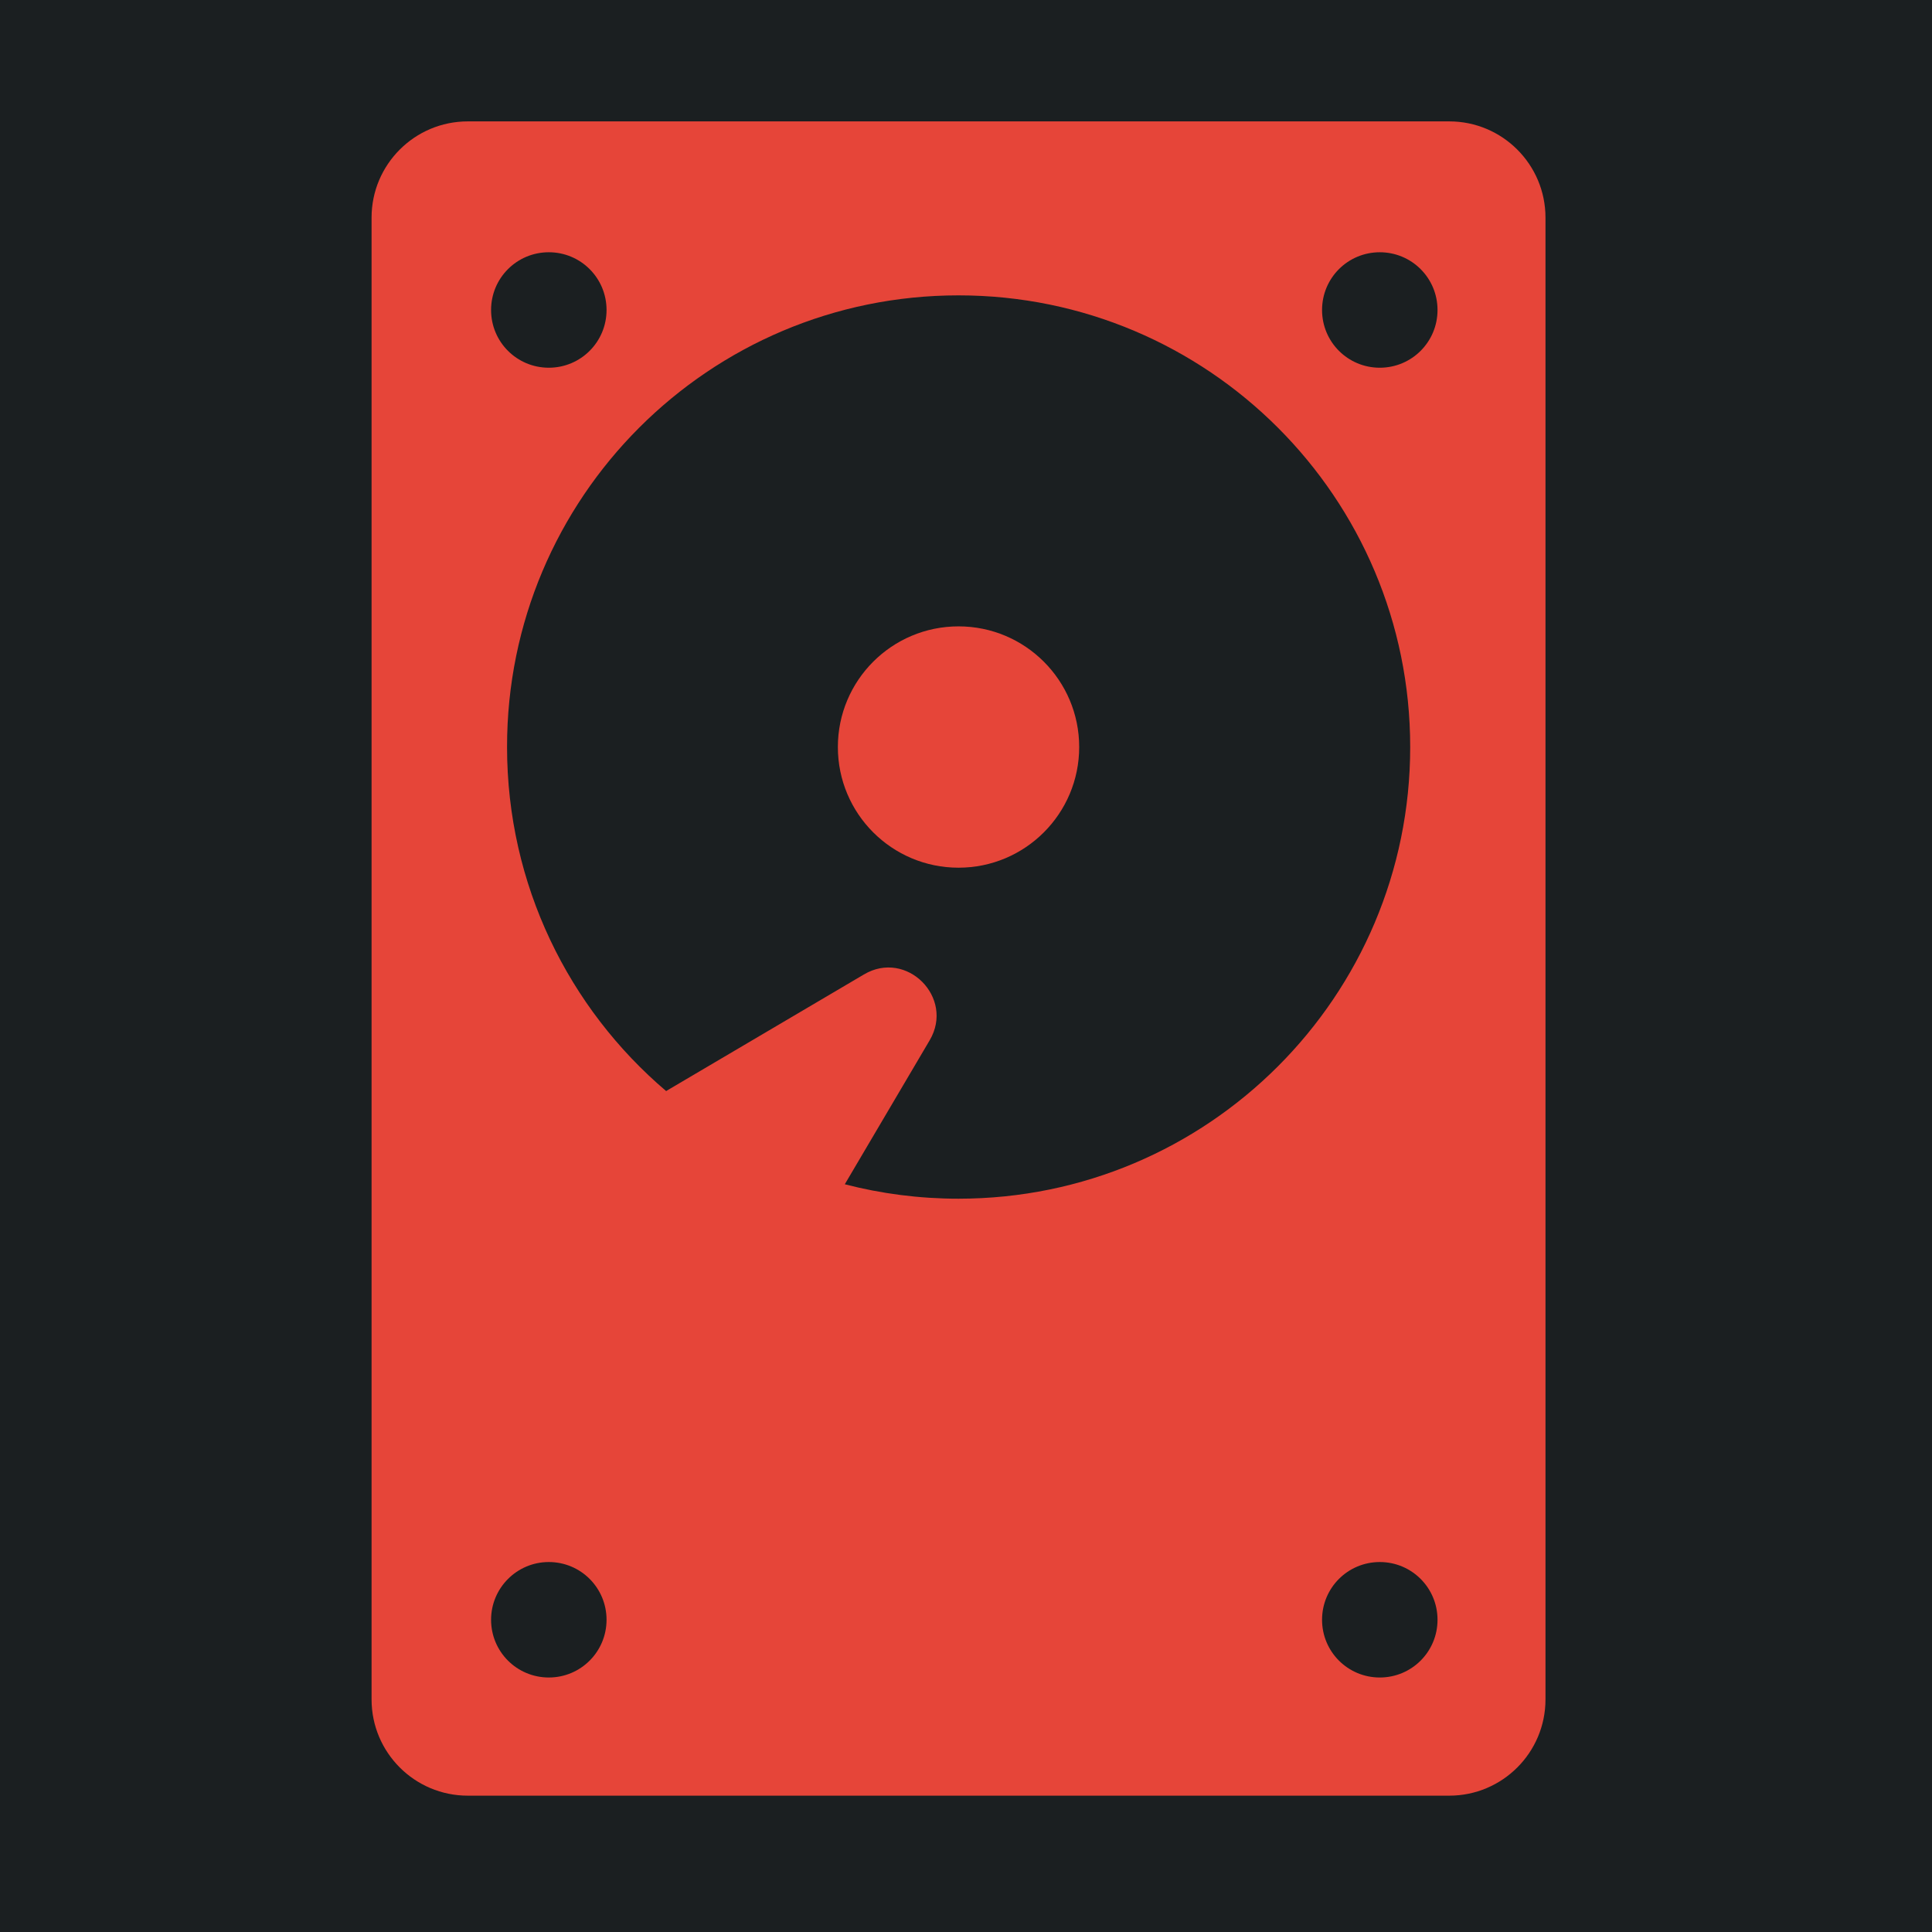 <?xml version="1.0" encoding="UTF-8" standalone="no"?>
<!-- Generator: Adobe Illustrator 19.0.0, SVG Export Plug-In . SVG Version: 6.00 Build 0)  -->

<svg
   version="1.1"
   id="Layer_1"
   x="0px"
   y="0px"
   viewBox="0 0 512 512"
   xml:space="preserve"
   sodipodi:docname="backup_drive.svg"
   inkscape:version="1.1.1 (3bf5ae0d25, 2021-09-20)"
   width="512"
   height="512"
   xmlns:inkscape="http://www.inkscape.org/namespaces/inkscape"
   xmlns:sodipodi="http://sodipodi.sourceforge.net/DTD/sodipodi-0.dtd"
   xmlns="http://www.w3.org/2000/svg"
   xmlns:svg="http://www.w3.org/2000/svg"><defs
   id="defs83"><filter
     style="color-interpolation-filters:sRGB;"
     inkscape:label="Drop Shadow"
     id="filter922"
     x="-0.125"
     y="-0.087"
     width="1.243"
     height="1.17"><feFlood
       flood-opacity="1"
       flood-color="rgb(58,63,94)"
       result="flood"
       id="feFlood912" /><feComposite
       in="flood"
       in2="SourceGraphic"
       operator="out"
       result="composite1"
       id="feComposite914" /><feGaussianBlur
       in="composite1"
       stdDeviation="30"
       result="blur"
       id="feGaussianBlur916" /><feOffset
       dx="-4"
       dy="-4"
       result="offset"
       id="feOffset918" /><feComposite
       in="offset"
       in2="SourceGraphic"
       operator="atop"
       result="composite2"
       id="feComposite920" /></filter></defs><sodipodi:namedview
   id="namedview81"
   pagecolor="#505050"
   bordercolor="#eeeeee"
   borderopacity="1"
   inkscape:pageshadow="0"
   inkscape:pageopacity="0"
   inkscape:pagecheckerboard="0"
   showgrid="false"
   inkscape:zoom="1.7334946"
   inkscape:cx="180.84856"
   inkscape:cy="251.8035"
   inkscape:window-width="1716"
   inkscape:window-height="1414"
   inkscape:window-x="3160"
   inkscape:window-y="587"
   inkscape:window-maximized="1"
   inkscape:current-layer="Layer_1"
   width="512px" />
<g
   id="g992"
   style="fill:#1b1f21;fill-opacity:1"><path
     d="M 0,0 H 512 V 512 H 0 Z"
     fill="#b90202"
     fill-opacity="1"
     id="path2-3"
     style="fill:#1b1f21;fill-opacity:1" /><g
     class=""
     transform="matrix(0,1,1,0,8.0138389e-4,-7.9859129e-4)"
     id="g6-6"
     style="fill:#1b1f21;fill-opacity:1" /></g>







<g
   id="g50">
</g>
<g
   id="g52">
</g>
<g
   id="g54">
</g>
<g
   id="g56">
</g>
<g
   id="g58">
</g>
<g
   id="g60">
</g>
<g
   id="g62">
</g>
<g
   id="g64">
</g>
<g
   id="g66">
</g>
<g
   id="g68">
</g>
<g
   id="g70">
</g>
<g
   id="g72">
</g>
<g
   id="g74">
</g>
<g
   id="g76">
</g>
<g
   id="g78">
</g>
<g
   id="g2807"
   transform="matrix(0.51,0,0,0.51,34.21,34.21)"
   style="fill:#e64539;fill-opacity:1;filter:url(#filter922)"><g
     id="g2751"
     style="fill:#e64539;fill-opacity:1">
	<g
   id="g2749"
   style="fill:#e64539;fill-opacity:1">
		<path
   d="m 180,870 h 510 c 27.6,0 50,-22.4 50,-50 V 50 C 740,22.4 717.6,0 690,0 H 180 c -27.6,0 -50,22.4 -50,50 v 770 c 0,27.6 22.4,50 50,50 z m 473.9,-61.4 c -16.601,0 -30,-13.399 -30,-30 0,-16.6 13.399,-30 30,-30 16.6,0 30,13.4 30,30 0,16.6 -13.4,30 -30,30 z m 0,-740.6 c 16.6,0 30,13.4 30,30 0,16.6 -13.4,30 -30,30 -16.601,0 -30,-13.4 -30,-30 0,-16.6 13.4,-30 30,-30 z M 435,90.4 c 129.6,0 234.7,105.1 234.7,234.7 0,129.6 -105.1,234.7 -234.7,234.7 -20.4,0 -40.2,-2.6 -59.1,-7.5 L 420,477.5 c 13.1,-22.2 -12,-47.4 -34.2,-34.2 l -102.3,60.3 c -0.2,0.101 -0.3,0.2 -0.4,0.301 -50.6,-43 -82.7,-107.2 -82.7,-178.8 C 200.3,195.5 305.4,90.4 435,90.4 Z M 222.1,68 c 16.6,0 30,13.4 30,30 0,16.6 -13.399,30 -30,30 -16.601,0 -30,-13.4 -30,-30 0,-16.6 13.4,-30 30,-30 z m 0,680.6 c 16.6,0 30,13.4 30,30 0,16.601 -13.399,30 -30,30 -16.601,0 -30,-13.399 -30,-30 0,-16.5 13.4,-30 30,-30 z"
   id="path2745"
   style="fill:#e64539;fill-opacity:1" />
		<circle
   cx="435"
   cy="325.1"
   r="62.7"
   id="circle2747"
   style="fill:#e64539;fill-opacity:1" />
	</g>
</g><g
     id="g2753"
     style="fill:#e64539;fill-opacity:1">
</g><g
     id="g2755"
     style="fill:#e64539;fill-opacity:1">
</g><g
     id="g2757"
     style="fill:#e64539;fill-opacity:1">
</g><g
     id="g2759"
     style="fill:#e64539;fill-opacity:1">
</g><g
     id="g2761"
     style="fill:#e64539;fill-opacity:1">
</g><g
     id="g2763"
     style="fill:#e64539;fill-opacity:1">
</g><g
     id="g2765"
     style="fill:#e64539;fill-opacity:1">
</g><g
     id="g2767"
     style="fill:#e64539;fill-opacity:1">
</g><g
     id="g2769"
     style="fill:#e64539;fill-opacity:1">
</g><g
     id="g2771"
     style="fill:#e64539;fill-opacity:1">
</g><g
     id="g2773"
     style="fill:#e64539;fill-opacity:1">
</g><g
     id="g2775"
     style="fill:#e64539;fill-opacity:1">
</g><g
     id="g2777"
     style="fill:#e64539;fill-opacity:1">
</g><g
     id="g2779"
     style="fill:#e64539;fill-opacity:1">
</g><g
     id="g2781"
     style="fill:#e64539;fill-opacity:1">
</g></g></svg>
